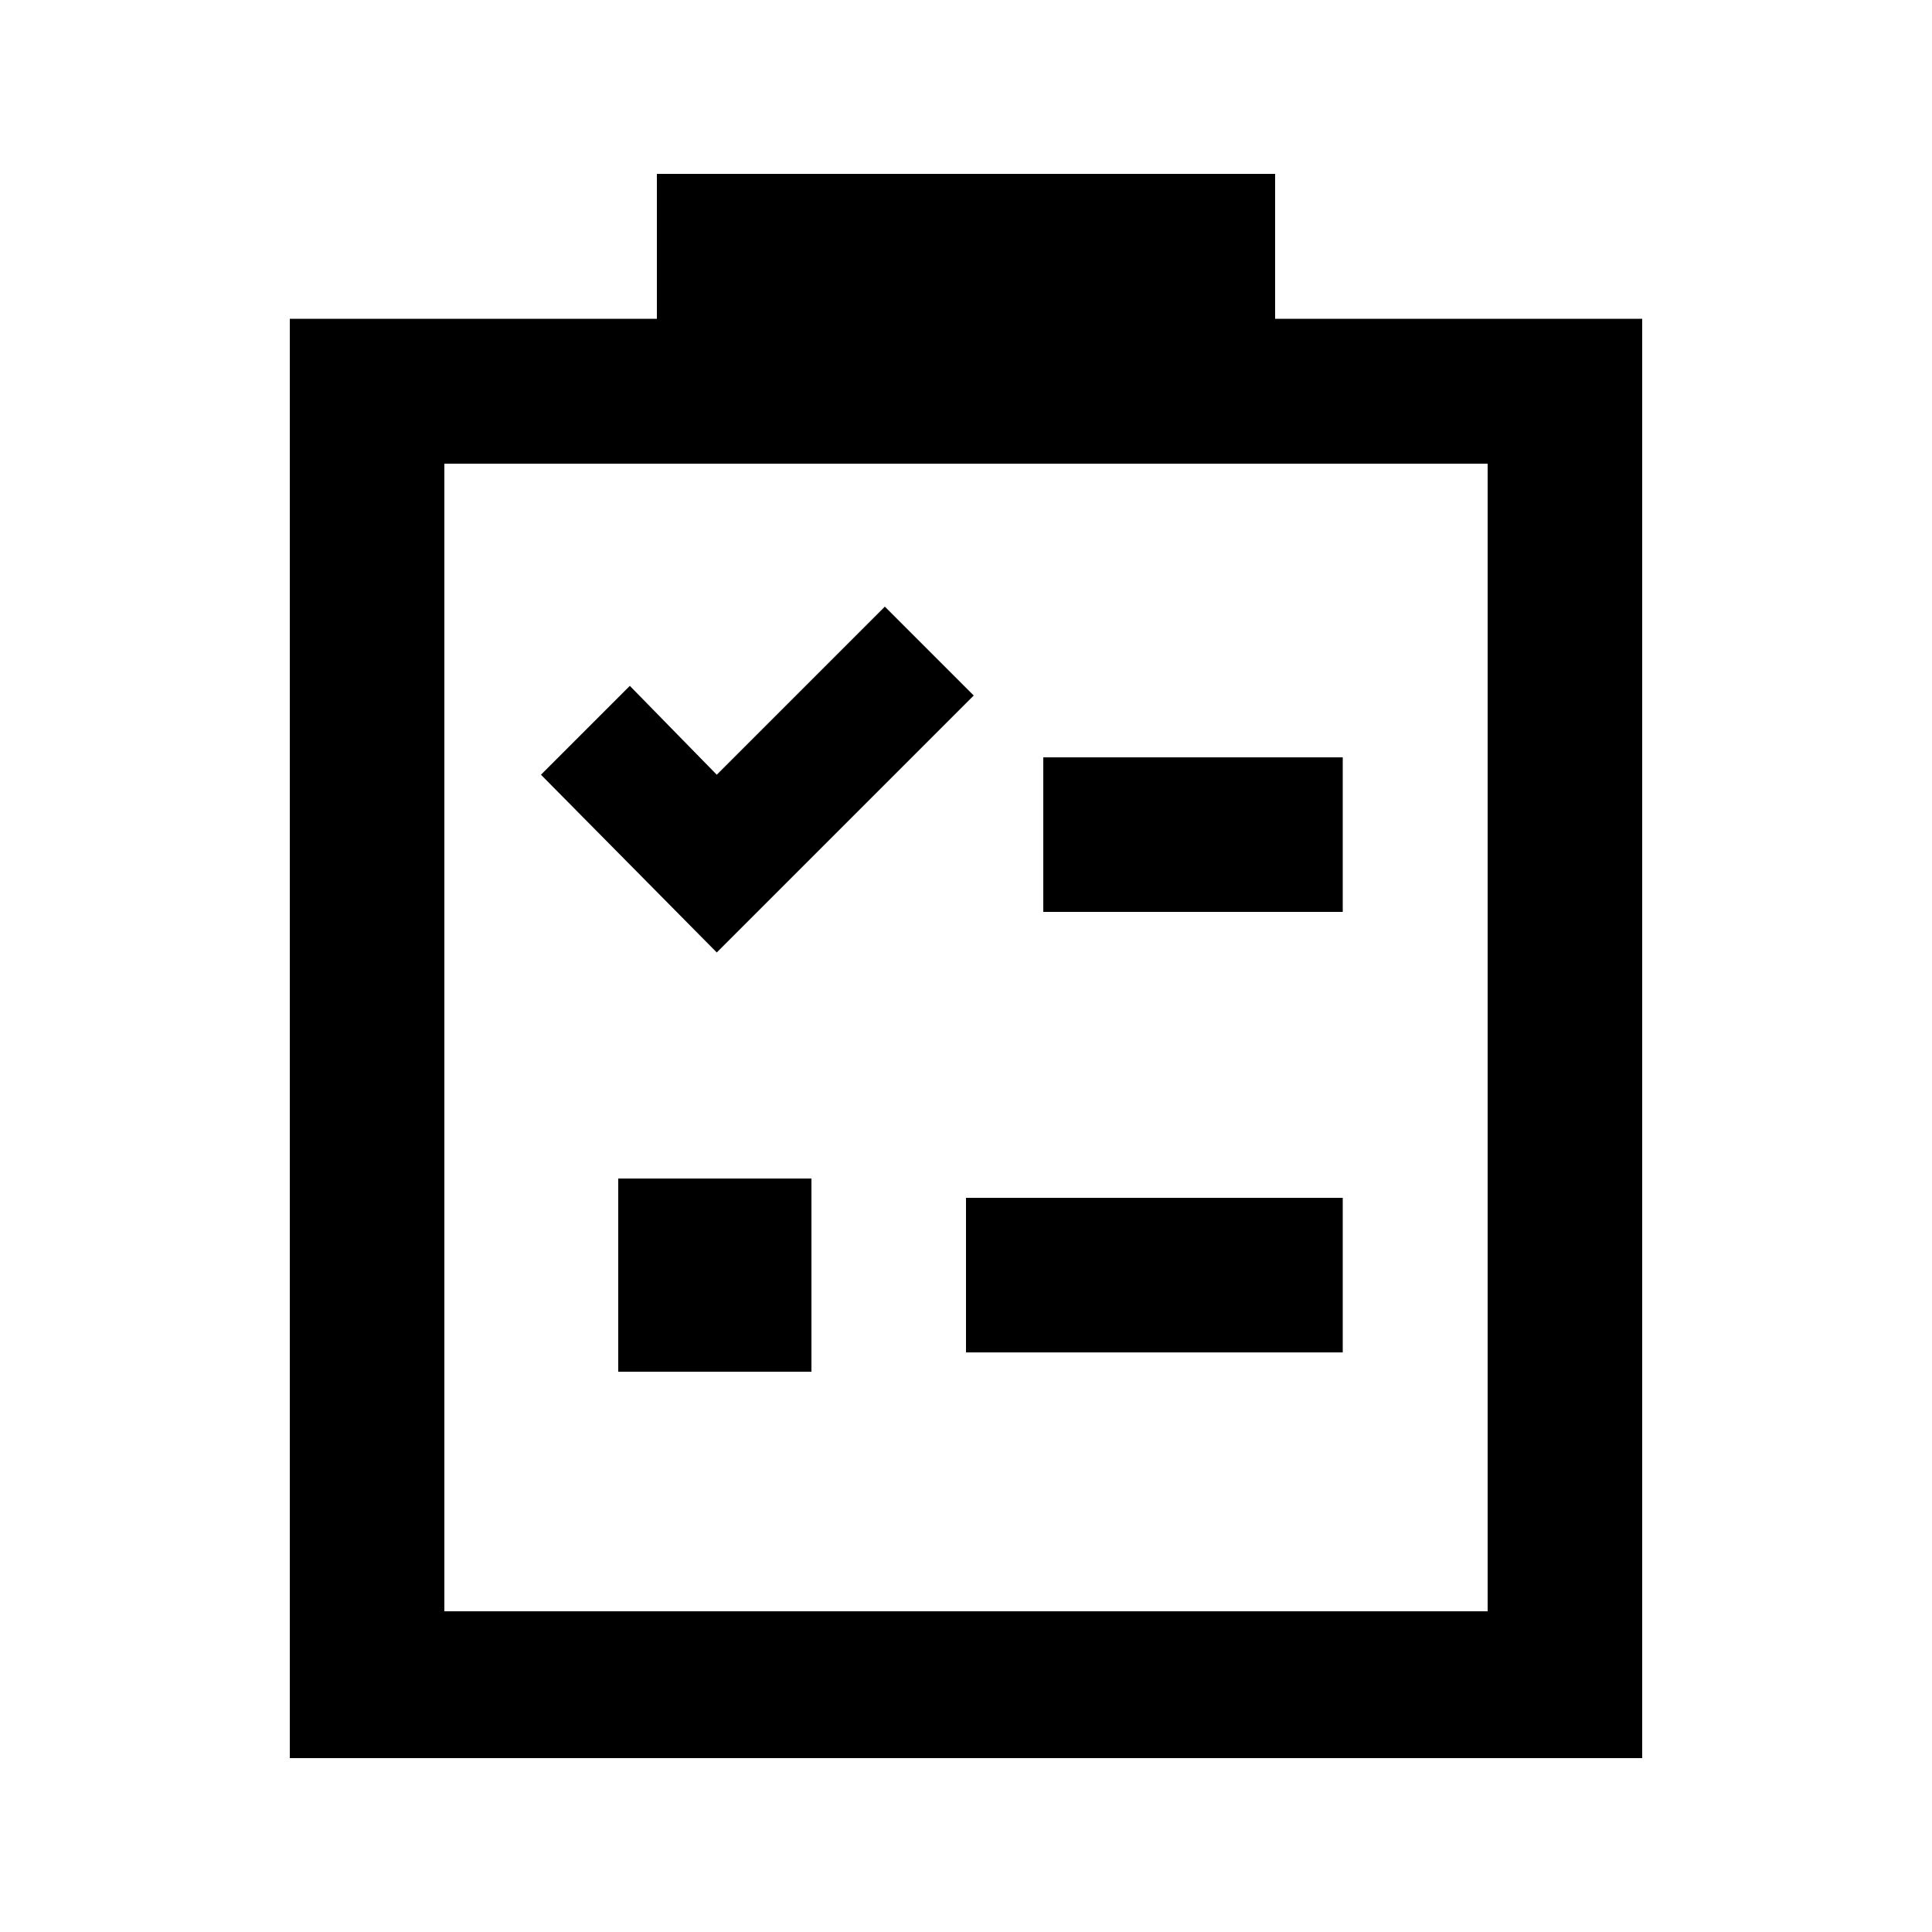 <svg width="24" height="24" viewBox="0 0 24 24" fill="none" xmlns="http://www.w3.org/2000/svg">
<path d="M3.6 21.84H20.4V3.96H15.84V2.16H8.16V3.96H3.6V21.84ZM5.52 20.016V5.76H18.48V20.016H5.52ZM6.72 9.624L8.904 11.832L12.096 8.64L10.992 7.536L8.904 9.624L7.824 8.52L6.72 9.624ZM7.68 17.04H10.08V14.64H7.68V17.04ZM12 16.8H16.68V14.88H12V16.8ZM12.96 11.328H16.68V9.408H12.96V11.328Z" fill="black"/>
</svg>
